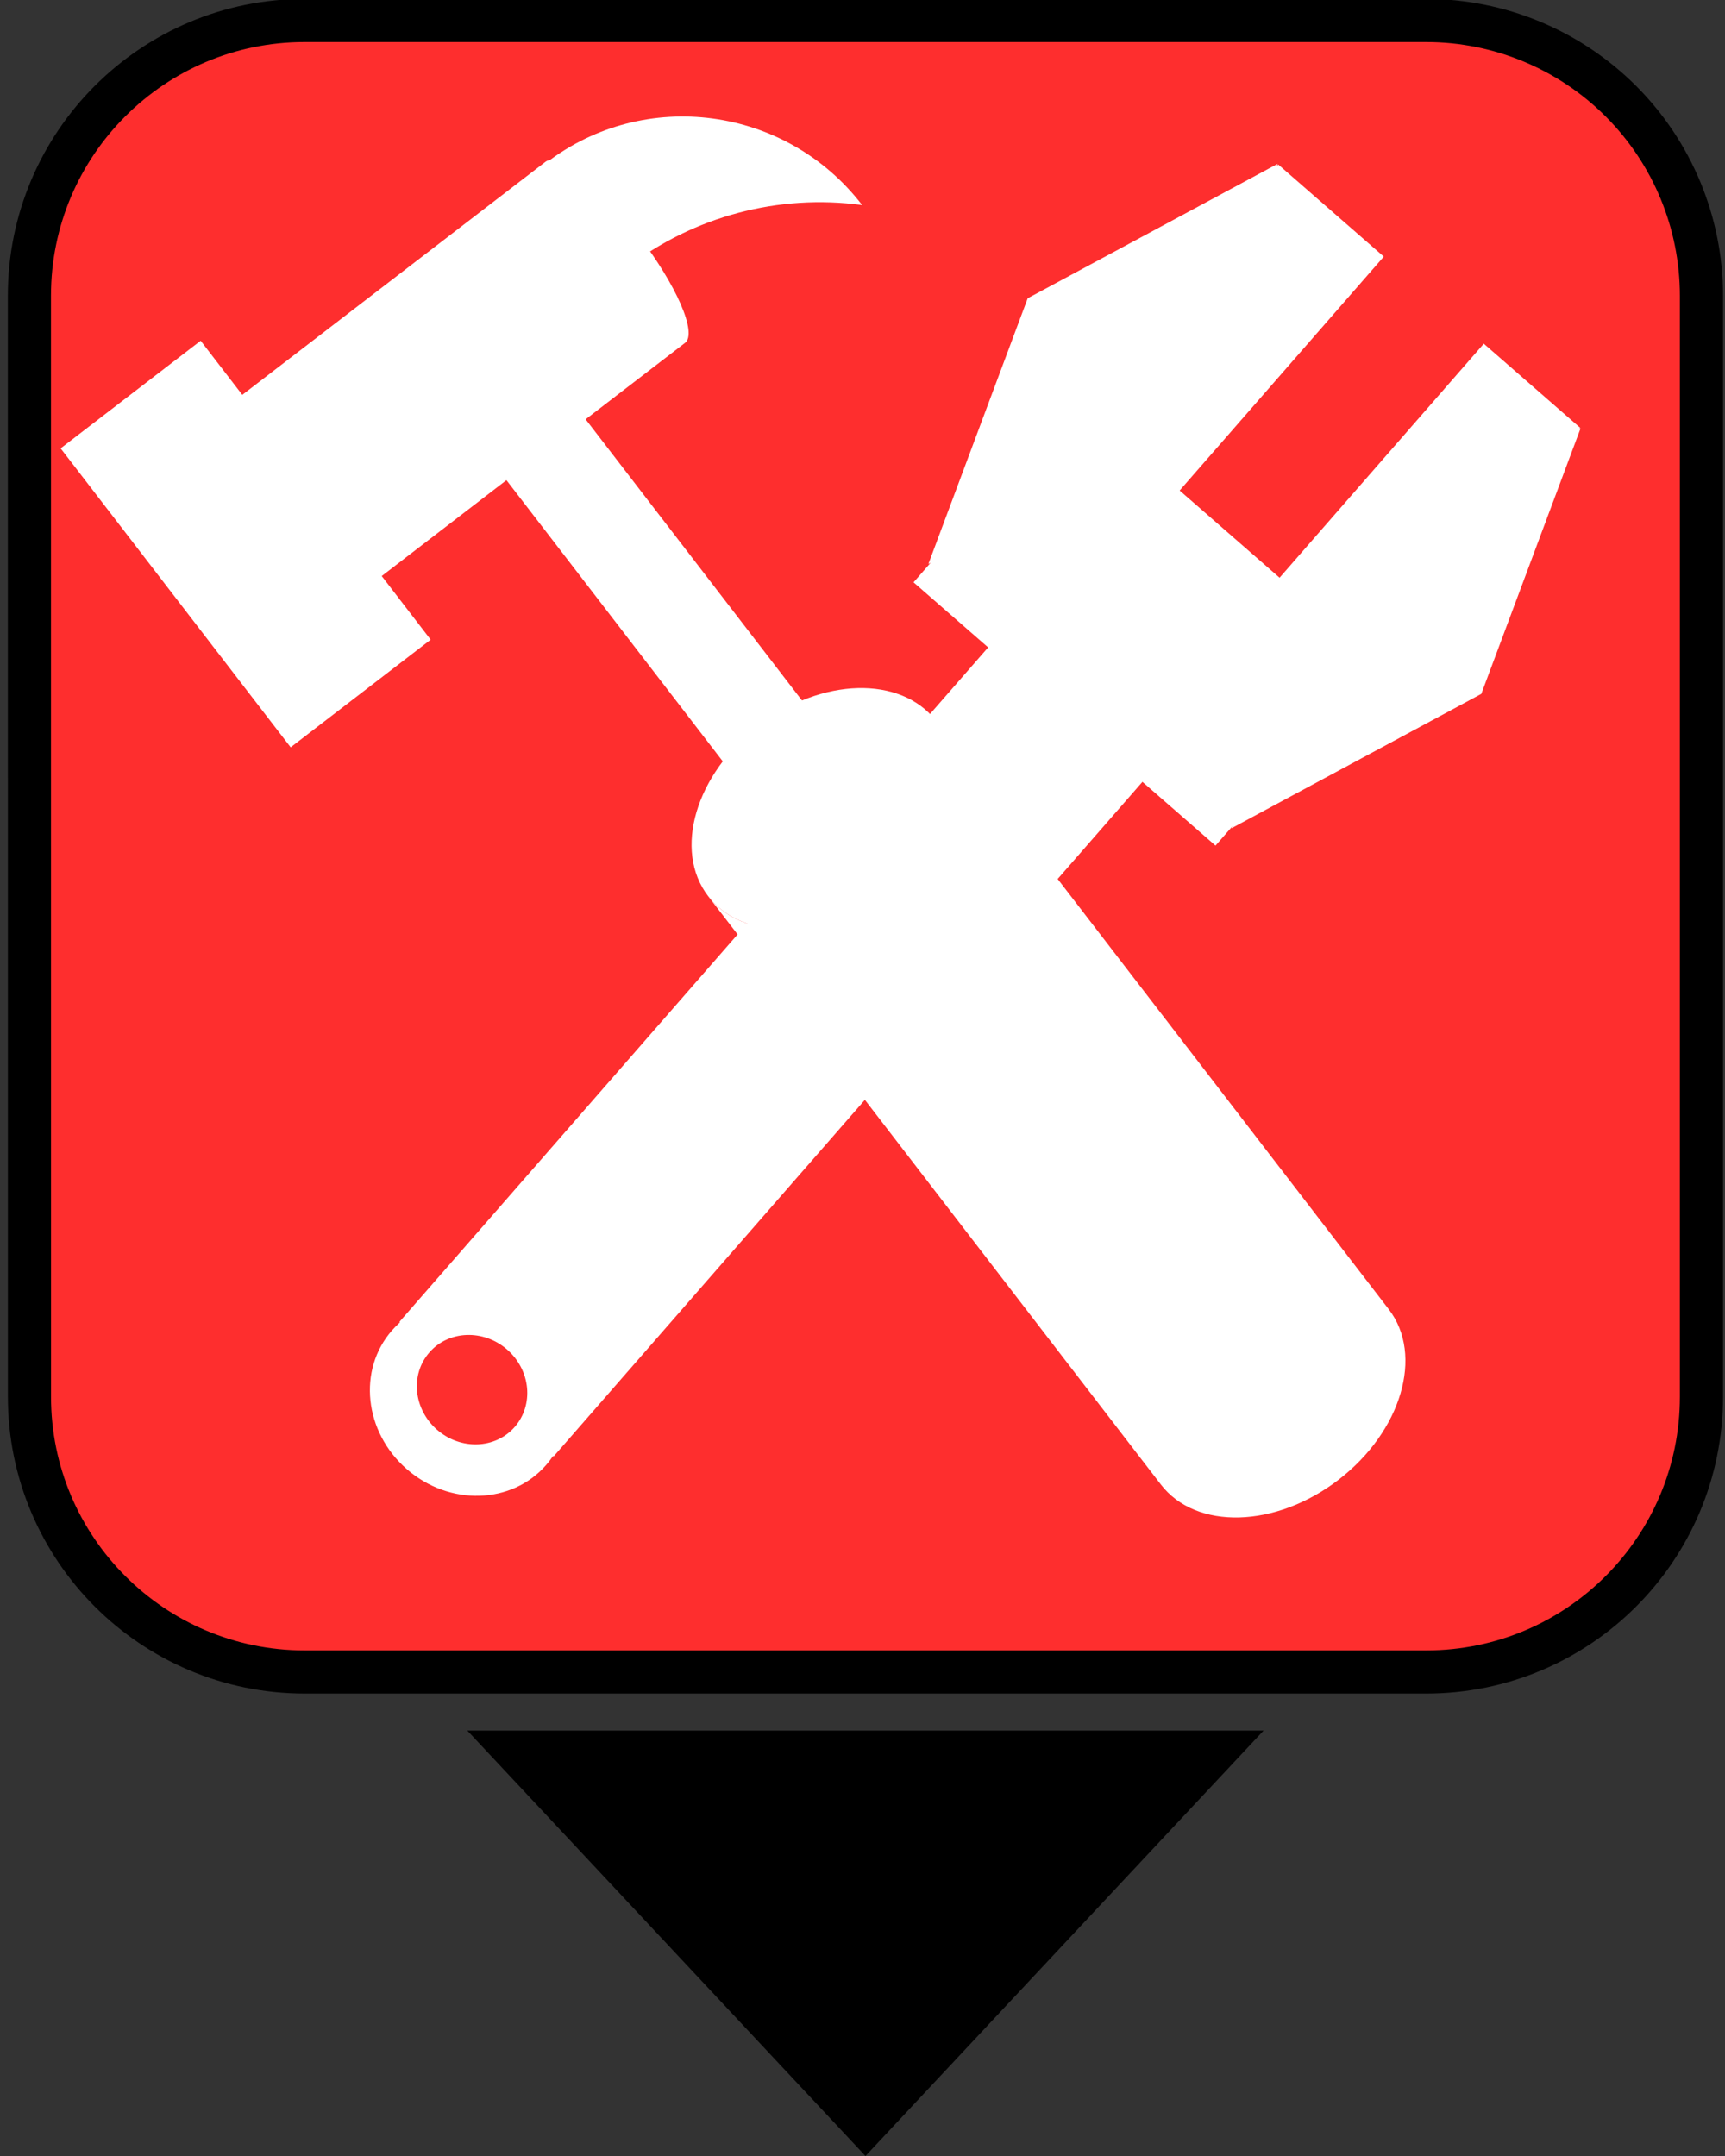 <?xml version="1.0" standalone="yes"?>

<svg version="1.1" viewBox="0.0 0.0 40.0 50.0" fill="none" stroke="none" stroke-linecap="square" stroke-miterlimit="10" xmlns="http://www.w3.org/2000/svg" xmlns:xlink="http://www.w3.org/1999/xlink"><rect x="0.0" y="0.0" width="40.0" height="50.0" fill="#333333" stroke="none"/><clipPath id="p.0"><path d="m0 0l40.0 0l0 50.0l-40.0 0l0 -50.0z" clip-rule="nonzero"></path></clipPath><g clip-path="url(#p.0)"><path fill="#000000" fill-opacity="0.0" d="m0 0l40.0 0l0 50.0l-40.0 0z" fill-rule="nonzero"></path><path fill="#fe2e2e" d="m0.682 6.858l0 0c0 -3.525 2.858 -6.383 6.383 -6.383l26.005 0l0 0c1.693 0 3.317 0.673 4.514 1.87c1.197 1.197 1.87 2.821 1.87 4.514l0 25.533c0 3.525 -2.858 6.383 -6.383 6.383l-26.005 0c-3.525 0 -6.383 -2.858 -6.383 -6.383z" fill-rule="nonzero"></path><path stroke="#000000" stroke-width="1.0" stroke-linejoin="round" stroke-linecap="butt" d="m0.682 6.858l0 0c0 -3.525 2.858 -6.383 6.383 -6.383l26.005 0l0 0c1.693 0 3.317 0.673 4.514 1.87c1.197 1.197 1.87 2.821 1.87 4.514l0 25.533c0 3.525 -2.858 6.383 -6.383 6.383l-26.005 0c-3.525 0 -6.383 -2.858 -6.383 -6.383z" fill-rule="nonzero"></path><path fill="#000000" d="m10.836 40.134l18.465 0l-9.232 9.866z" fill-rule="nonzero"></path><path fill="#ffffff" d="m23.831 6.917l5.794 -3.117l-2.303 6.162l-5.794 3.117z" fill-rule="nonzero"></path><path fill="#ffffff" d="m23.268 14.608l3.576 3.12l-14.006 16.048l-3.576 -3.12z" fill-rule="nonzero"></path><path fill="#ffffff" d="m9.088 30.856l0 0c0.797 -0.914 2.245 -0.956 3.232 -0.095l0 0c0.988 0.862 1.142 2.301 0.344 3.214l0 0c-0.797 0.914 -2.245 0.956 -3.232 0.095l0 0c-0.988 -0.862 -1.142 -2.301 -0.344 -3.214z" fill-rule="nonzero"></path><path fill="#fe2e2e" d="m9.957 31.364l0 0c0.448 -0.514 1.255 -0.543 1.802 -0.067l0 0c0.263 0.229 0.429 0.547 0.462 0.883c0.033 0.336 -0.069 0.664 -0.284 0.911l0 0c-0.448 0.514 -1.255 0.543 -1.802 0.067l0 0c-0.547 -0.477 -0.627 -1.28 -0.178 -1.794z" fill-rule="nonzero"></path><path fill="#ffffff" d="m30.858 13.047l5.794 -3.117l-2.303 6.162l-5.794 3.117z" fill-rule="nonzero"></path><path fill="#ffffff" d="m29.64 3.815l2.448 2.136l-8.456 9.69l-2.448 -2.136z" fill-rule="nonzero"></path><path fill="#ffffff" d="m34.407 7.971l2.235 1.95l-8.456 9.69l-2.235 -1.95z" fill-rule="nonzero"></path><path fill="#ffffff" d="m26.895 10.975l3.044 2.656l-3.549 4.066l-3.044 -2.656z" fill-rule="nonzero"></path><path fill="#ffffff" d="m16.422 20.784l0 0c0.816 1.061 2.66 1.011 4.12 -0.111c1.459 -1.122 1.981 -2.891 1.165 -3.952l10.497 13.644c0.816 1.061 0.294 2.83 -1.165 3.952c-1.459 1.122 -3.304 1.172 -4.12 0.111z" fill-rule="nonzero"></path><path fill="#ffffff" d="m16.422 20.784l0 0c-0.816 -1.061 -0.294 -2.83 1.165 -3.952c1.459 -1.122 3.304 -1.172 4.12 -0.111l0 0c0.816 1.061 0.294 2.83 -1.165 3.952c-1.459 1.122 -3.304 1.172 -4.12 0.111z" fill-rule="nonzero"></path><path fill="#000000" fill-opacity="0.0" d="m21.707 16.721l0 0c0.816 1.061 0.294 2.83 -1.165 3.952c-1.459 1.122 -3.304 1.172 -4.12 0.111l0 0c-0.816 -1.061 -0.294 -2.83 1.165 -3.952c1.459 -1.122 3.304 -1.172 4.12 -0.111l10.497 13.644c0.816 1.061 0.294 2.83 -1.165 3.952c-1.459 1.122 -3.304 1.172 -4.12 0.111l-10.497 -13.644" fill-rule="nonzero"></path><path fill="#ffffff" d="m10.807 9.918l0 0c0.3 0.391 0.955 0.391 1.462 0.001c0.507 -0.39 0.675 -1.022 0.374 -1.413l6.85 8.904c0.3 0.391 0.133 1.023 -0.374 1.413c-0.507 0.39 -1.162 0.389 -1.462 -0.001z" fill-rule="nonzero"></path><path fill="#ffffff" d="m10.807 9.918l0 0c-0.3 -0.391 -0.133 -1.023 0.374 -1.413c0.507 -0.39 1.162 -0.389 1.462 0.001l0 0c0.3 0.391 0.133 1.023 -0.374 1.413c-0.507 0.39 -1.162 0.389 -1.462 -0.001z" fill-rule="nonzero"></path><path fill="#000000" fill-opacity="0.0" d="m12.643 8.507l0 0c0.3 0.391 0.133 1.023 -0.374 1.413c-0.507 0.39 -1.162 0.389 -1.462 -0.001l0 0c-0.3 -0.391 -0.133 -1.023 0.374 -1.413c0.507 -0.39 1.162 -0.389 1.462 0.001l6.85 8.904c0.3 0.391 0.133 1.023 -0.374 1.413c-0.507 0.39 -1.162 0.389 -1.462 -0.001l-6.85 -8.904" fill-rule="nonzero"></path><path fill="#ffffff" d="m7.799 14.168l0 0c0.29 -0.223 -0.198 -1.345 -1.091 -2.505c-0.893 -1.16 -1.852 -1.92 -2.142 -1.697l8.086 -6.216c0.29 -0.223 1.249 0.537 2.142 1.697c0.893 1.16 1.381 2.282 1.091 2.505z" fill-rule="nonzero"></path><path fill="#ffffff" d="m7.799 14.168l0 0c-0.29 0.223 -1.249 -0.537 -2.142 -1.697c-0.893 -1.16 -1.381 -2.282 -1.091 -2.505l0 0c0.29 -0.223 1.249 0.537 2.142 1.697c0.893 1.16 1.381 2.282 1.091 2.505z" fill-rule="nonzero"></path><path fill="#000000" fill-opacity="0.0" d="m4.567 9.966l0 0c0.29 -0.223 1.249 0.537 2.142 1.697c0.893 1.16 1.381 2.282 1.091 2.505l0 0c-0.29 0.223 -1.249 -0.537 -2.142 -1.697c-0.893 -1.16 -1.381 -2.282 -1.091 -2.505l8.086 -6.216c0.29 -0.223 1.249 0.537 2.142 1.697c0.893 1.16 1.381 2.282 1.091 2.505l-8.086 6.216" fill-rule="nonzero"></path><path fill="#ffffff" d="m1.406 10.398l3.247 -2.496l5.334 6.933l-3.247 2.496z" fill-rule="nonzero"></path><path fill="#ffffff" d="m11.729 11.109l0 0c-1.765 -2.295 -1.347 -5.577 0.935 -7.332c2.282 -1.754 5.563 -1.316 7.328 0.979l0 0c-1.944 -0.262 -3.907 0.261 -5.458 1.453c-1.55 1.192 -2.56 2.955 -2.806 4.9z" fill-rule="nonzero"></path></g></svg>

